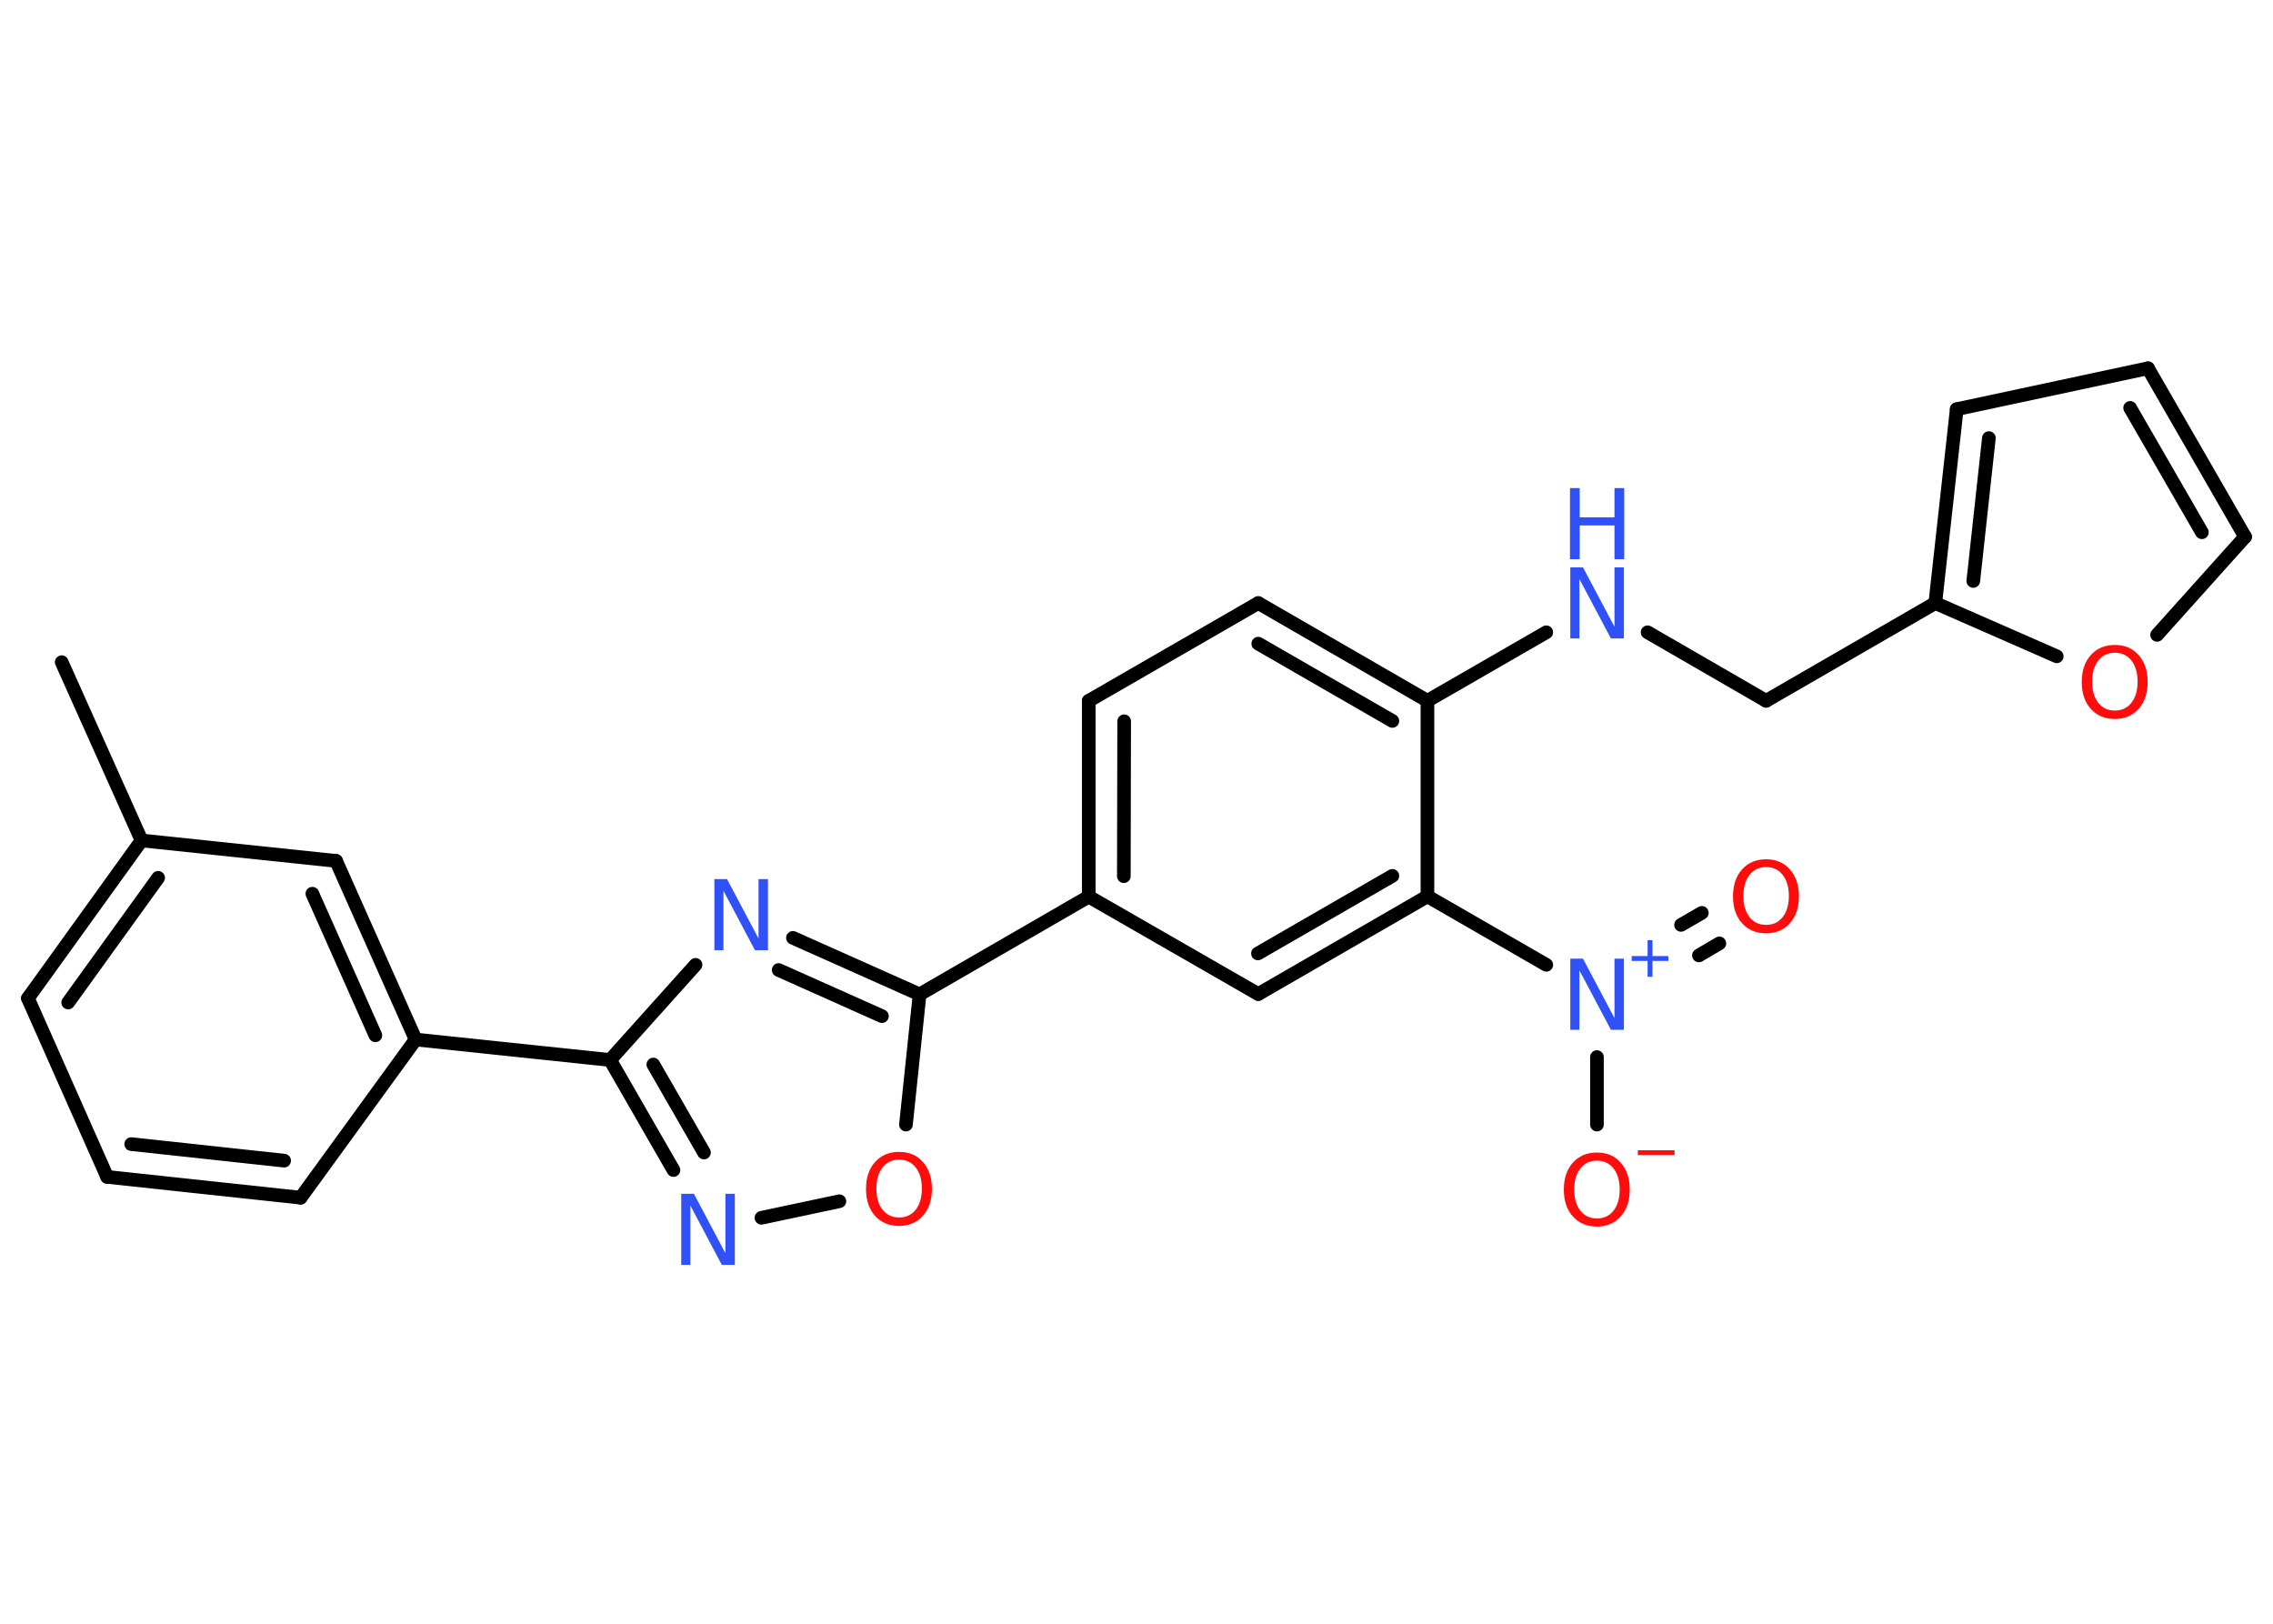 <?xml version='1.0' encoding='UTF-8'?>
<!DOCTYPE svg PUBLIC "-//W3C//DTD SVG 1.1//EN" "http://www.w3.org/Graphics/SVG/1.1/DTD/svg11.dtd">
<svg version='1.2' xmlns='http://www.w3.org/2000/svg' xmlns:xlink='http://www.w3.org/1999/xlink' width='70.0mm' height='50.0mm' viewBox='0 0 70.0 50.0'>
  <desc>Generated by the Chemistry Development Kit (http://github.com/cdk)</desc>
  <g stroke-linecap='round' stroke-linejoin='round' stroke='#000000' stroke-width='.42' fill='#3050F8'>
    <rect x='.0' y='.0' width='70.0' height='50.0' fill='#FFFFFF' stroke='none'/>
    <g id='mol1' class='mol'>
      <line id='mol1bnd1' class='bond' x1='1.9' y1='20.39' x2='4.36' y2='25.88'/>
      <g id='mol1bnd2' class='bond'>
        <line x1='4.36' y1='25.88' x2='.86' y2='30.74'/>
        <line x1='4.87' y1='27.03' x2='2.1' y2='30.87'/>
      </g>
      <line id='mol1bnd3' class='bond' x1='.86' y1='30.74' x2='3.3' y2='36.24'/>
      <g id='mol1bnd4' class='bond'>
        <line x1='3.3' y1='36.24' x2='9.26' y2='36.88'/>
        <line x1='4.04' y1='35.23' x2='8.75' y2='35.74'/>
      </g>
      <line id='mol1bnd5' class='bond' x1='9.26' y1='36.88' x2='12.8' y2='32.01'/>
      <line id='mol1bnd6' class='bond' x1='12.8' y1='32.01' x2='18.79' y2='32.64'/>
      <g id='mol1bnd7' class='bond'>
        <line x1='18.79' y1='32.64' x2='20.74' y2='36.03'/>
        <line x1='20.12' y1='32.78' x2='21.68' y2='35.49'/>
      </g>
      <line id='mol1bnd8' class='bond' x1='23.45' y1='37.5' x2='25.85' y2='36.99'/>
      <line id='mol1bnd9' class='bond' x1='27.9' y1='34.63' x2='28.32' y2='30.62'/>
      <line id='mol1bnd10' class='bond' x1='28.32' y1='30.62' x2='33.53' y2='27.61'/>
      <g id='mol1bnd11' class='bond'>
        <line x1='33.53' y1='21.58' x2='33.53' y2='27.61'/>
        <line x1='34.62' y1='22.21' x2='34.61' y2='26.98'/>
      </g>
      <line id='mol1bnd12' class='bond' x1='33.53' y1='21.58' x2='38.75' y2='18.57'/>
      <g id='mol1bnd13' class='bond'>
        <line x1='43.96' y1='21.58' x2='38.75' y2='18.57'/>
        <line x1='42.88' y1='22.2' x2='38.75' y2='19.82'/>
      </g>
      <line id='mol1bnd14' class='bond' x1='43.96' y1='21.58' x2='47.62' y2='19.47'/>
      <line id='mol1bnd15' class='bond' x1='50.74' y1='19.47' x2='54.39' y2='21.58'/>
      <line id='mol1bnd16' class='bond' x1='54.39' y1='21.58' x2='59.6' y2='18.57'/>
      <g id='mol1bnd17' class='bond'>
        <line x1='60.26' y1='12.6' x2='59.6' y2='18.57'/>
        <line x1='61.25' y1='13.49' x2='60.77' y2='17.89'/>
      </g>
      <line id='mol1bnd18' class='bond' x1='60.26' y1='12.6' x2='66.15' y2='11.34'/>
      <g id='mol1bnd19' class='bond'>
        <line x1='69.14' y1='16.53' x2='66.15' y2='11.34'/>
        <line x1='67.81' y1='16.39' x2='65.6' y2='12.56'/>
      </g>
      <line id='mol1bnd20' class='bond' x1='69.14' y1='16.53' x2='66.43' y2='19.55'/>
      <line id='mol1bnd21' class='bond' x1='59.6' y1='18.57' x2='63.34' y2='20.21'/>
      <line id='mol1bnd22' class='bond' x1='43.96' y1='21.58' x2='43.96' y2='27.6'/>
      <line id='mol1bnd23' class='bond' x1='43.96' y1='27.6' x2='47.62' y2='29.71'/>
      <g id='mol1bnd24' class='bond'>
        <line x1='51.77' y1='28.48' x2='52.41' y2='28.11'/>
        <line x1='52.32' y1='29.42' x2='52.95' y2='29.05'/>
      </g>
      <line id='mol1bnd25' class='bond' x1='49.18' y1='32.55' x2='49.18' y2='34.63'/>
      <g id='mol1bnd26' class='bond'>
        <line x1='38.75' y1='30.61' x2='43.96' y2='27.6'/>
        <line x1='38.74' y1='29.36' x2='42.88' y2='26.97'/>
      </g>
      <line id='mol1bnd27' class='bond' x1='33.53' y1='27.61' x2='38.75' y2='30.61'/>
      <g id='mol1bnd28' class='bond'>
        <line x1='28.32' y1='30.62' x2='24.42' y2='28.88'/>
        <line x1='27.16' y1='31.29' x2='23.98' y2='29.87'/>
      </g>
      <line id='mol1bnd29' class='bond' x1='18.79' y1='32.64' x2='21.42' y2='29.71'/>
      <g id='mol1bnd30' class='bond'>
        <line x1='12.8' y1='32.01' x2='10.35' y2='26.51'/>
        <line x1='11.56' y1='31.88' x2='9.62' y2='27.52'/>
      </g>
      <line id='mol1bnd31' class='bond' x1='4.36' y1='25.88' x2='10.35' y2='26.51'/>
      <path id='mol1atm8' class='atom' d='M20.97 36.76h.4l.97 1.83v-1.83h.29v2.19h-.4l-.97 -1.83v1.83h-.28v-2.19z' stroke='none'/>
      <path id='mol1atm9' class='atom' d='M27.69 35.71q-.32 .0 -.51 .24q-.19 .24 -.19 .65q.0 .41 .19 .65q.19 .24 .51 .24q.32 .0 .51 -.24q.19 -.24 .19 -.65q.0 -.41 -.19 -.65q-.19 -.24 -.51 -.24zM27.69 35.47q.46 .0 .73 .31q.28 .31 .28 .83q.0 .52 -.28 .83q-.28 .31 -.73 .31q-.46 .0 -.74 -.31q-.28 -.31 -.28 -.83q.0 -.52 .28 -.83q.28 -.31 .74 -.31z' stroke='none' fill='#FF0D0D'/>
      <g id='mol1atm15' class='atom'>
        <path d='M48.35 17.47h.4l.97 1.83v-1.83h.29v2.19h-.4l-.97 -1.83v1.83h-.28v-2.19z' stroke='none'/>
        <path d='M48.35 15.03h.3v.9h1.07v-.9h.3v2.19h-.3v-1.04h-1.07v1.04h-.3v-2.19z' stroke='none'/>
      </g>
      <path id='mol1atm21' class='atom' d='M65.13 20.1q-.32 .0 -.51 .24q-.19 .24 -.19 .65q.0 .41 .19 .65q.19 .24 .51 .24q.32 .0 .51 -.24q.19 -.24 .19 -.65q.0 -.41 -.19 -.65q-.19 -.24 -.51 -.24zM65.13 19.86q.46 .0 .73 .31q.28 .31 .28 .83q.0 .52 -.28 .83q-.28 .31 -.73 .31q-.46 .0 -.74 -.31q-.28 -.31 -.28 -.83q.0 -.52 .28 -.83q.28 -.31 .74 -.31z' stroke='none' fill='#FF0D0D'/>
      <g id='mol1atm23' class='atom'>
        <path d='M48.35 29.52h.4l.97 1.83v-1.83h.29v2.19h-.4l-.97 -1.83v1.83h-.28v-2.19z' stroke='none'/>
        <path d='M50.89 28.95v.49h.49v.15h-.49v.49h-.15v-.49h-.49v-.15h.49v-.49h.15z' stroke='none'/>
      </g>
      <path id='mol1atm24' class='atom' d='M54.39 26.7q-.32 .0 -.51 .24q-.19 .24 -.19 .65q.0 .41 .19 .65q.19 .24 .51 .24q.32 .0 .51 -.24q.19 -.24 .19 -.65q.0 -.41 -.19 -.65q-.19 -.24 -.51 -.24zM54.39 26.46q.46 .0 .73 .31q.28 .31 .28 .83q.0 .52 -.28 .83q-.28 .31 -.73 .31q-.46 .0 -.74 -.31q-.28 -.31 -.28 -.83q.0 -.52 .28 -.83q.28 -.31 .74 -.31z' stroke='none' fill='#FF0D0D'/>
      <g id='mol1atm25' class='atom'>
        <path d='M49.18 35.74q-.32 .0 -.51 .24q-.19 .24 -.19 .65q.0 .41 .19 .65q.19 .24 .51 .24q.32 .0 .51 -.24q.19 -.24 .19 -.65q.0 -.41 -.19 -.65q-.19 -.24 -.51 -.24zM49.18 35.49q.46 .0 .73 .31q.28 .31 .28 .83q.0 .52 -.28 .83q-.28 .31 -.73 .31q-.46 .0 -.74 -.31q-.28 -.31 -.28 -.83q.0 -.52 .28 -.83q.28 -.31 .74 -.31z' stroke='none' fill='#FF0D0D'/>
        <path d='M50.44 35.42h1.13v.15h-1.13v-.15z' stroke='none' fill='#FF0D0D'/>
      </g>
      <path id='mol1atm27' class='atom' d='M21.99 27.07h.4l.97 1.83v-1.83h.29v2.19h-.4l-.97 -1.83v1.83h-.28v-2.19z' stroke='none'/>
    </g>
  </g>
</svg>
